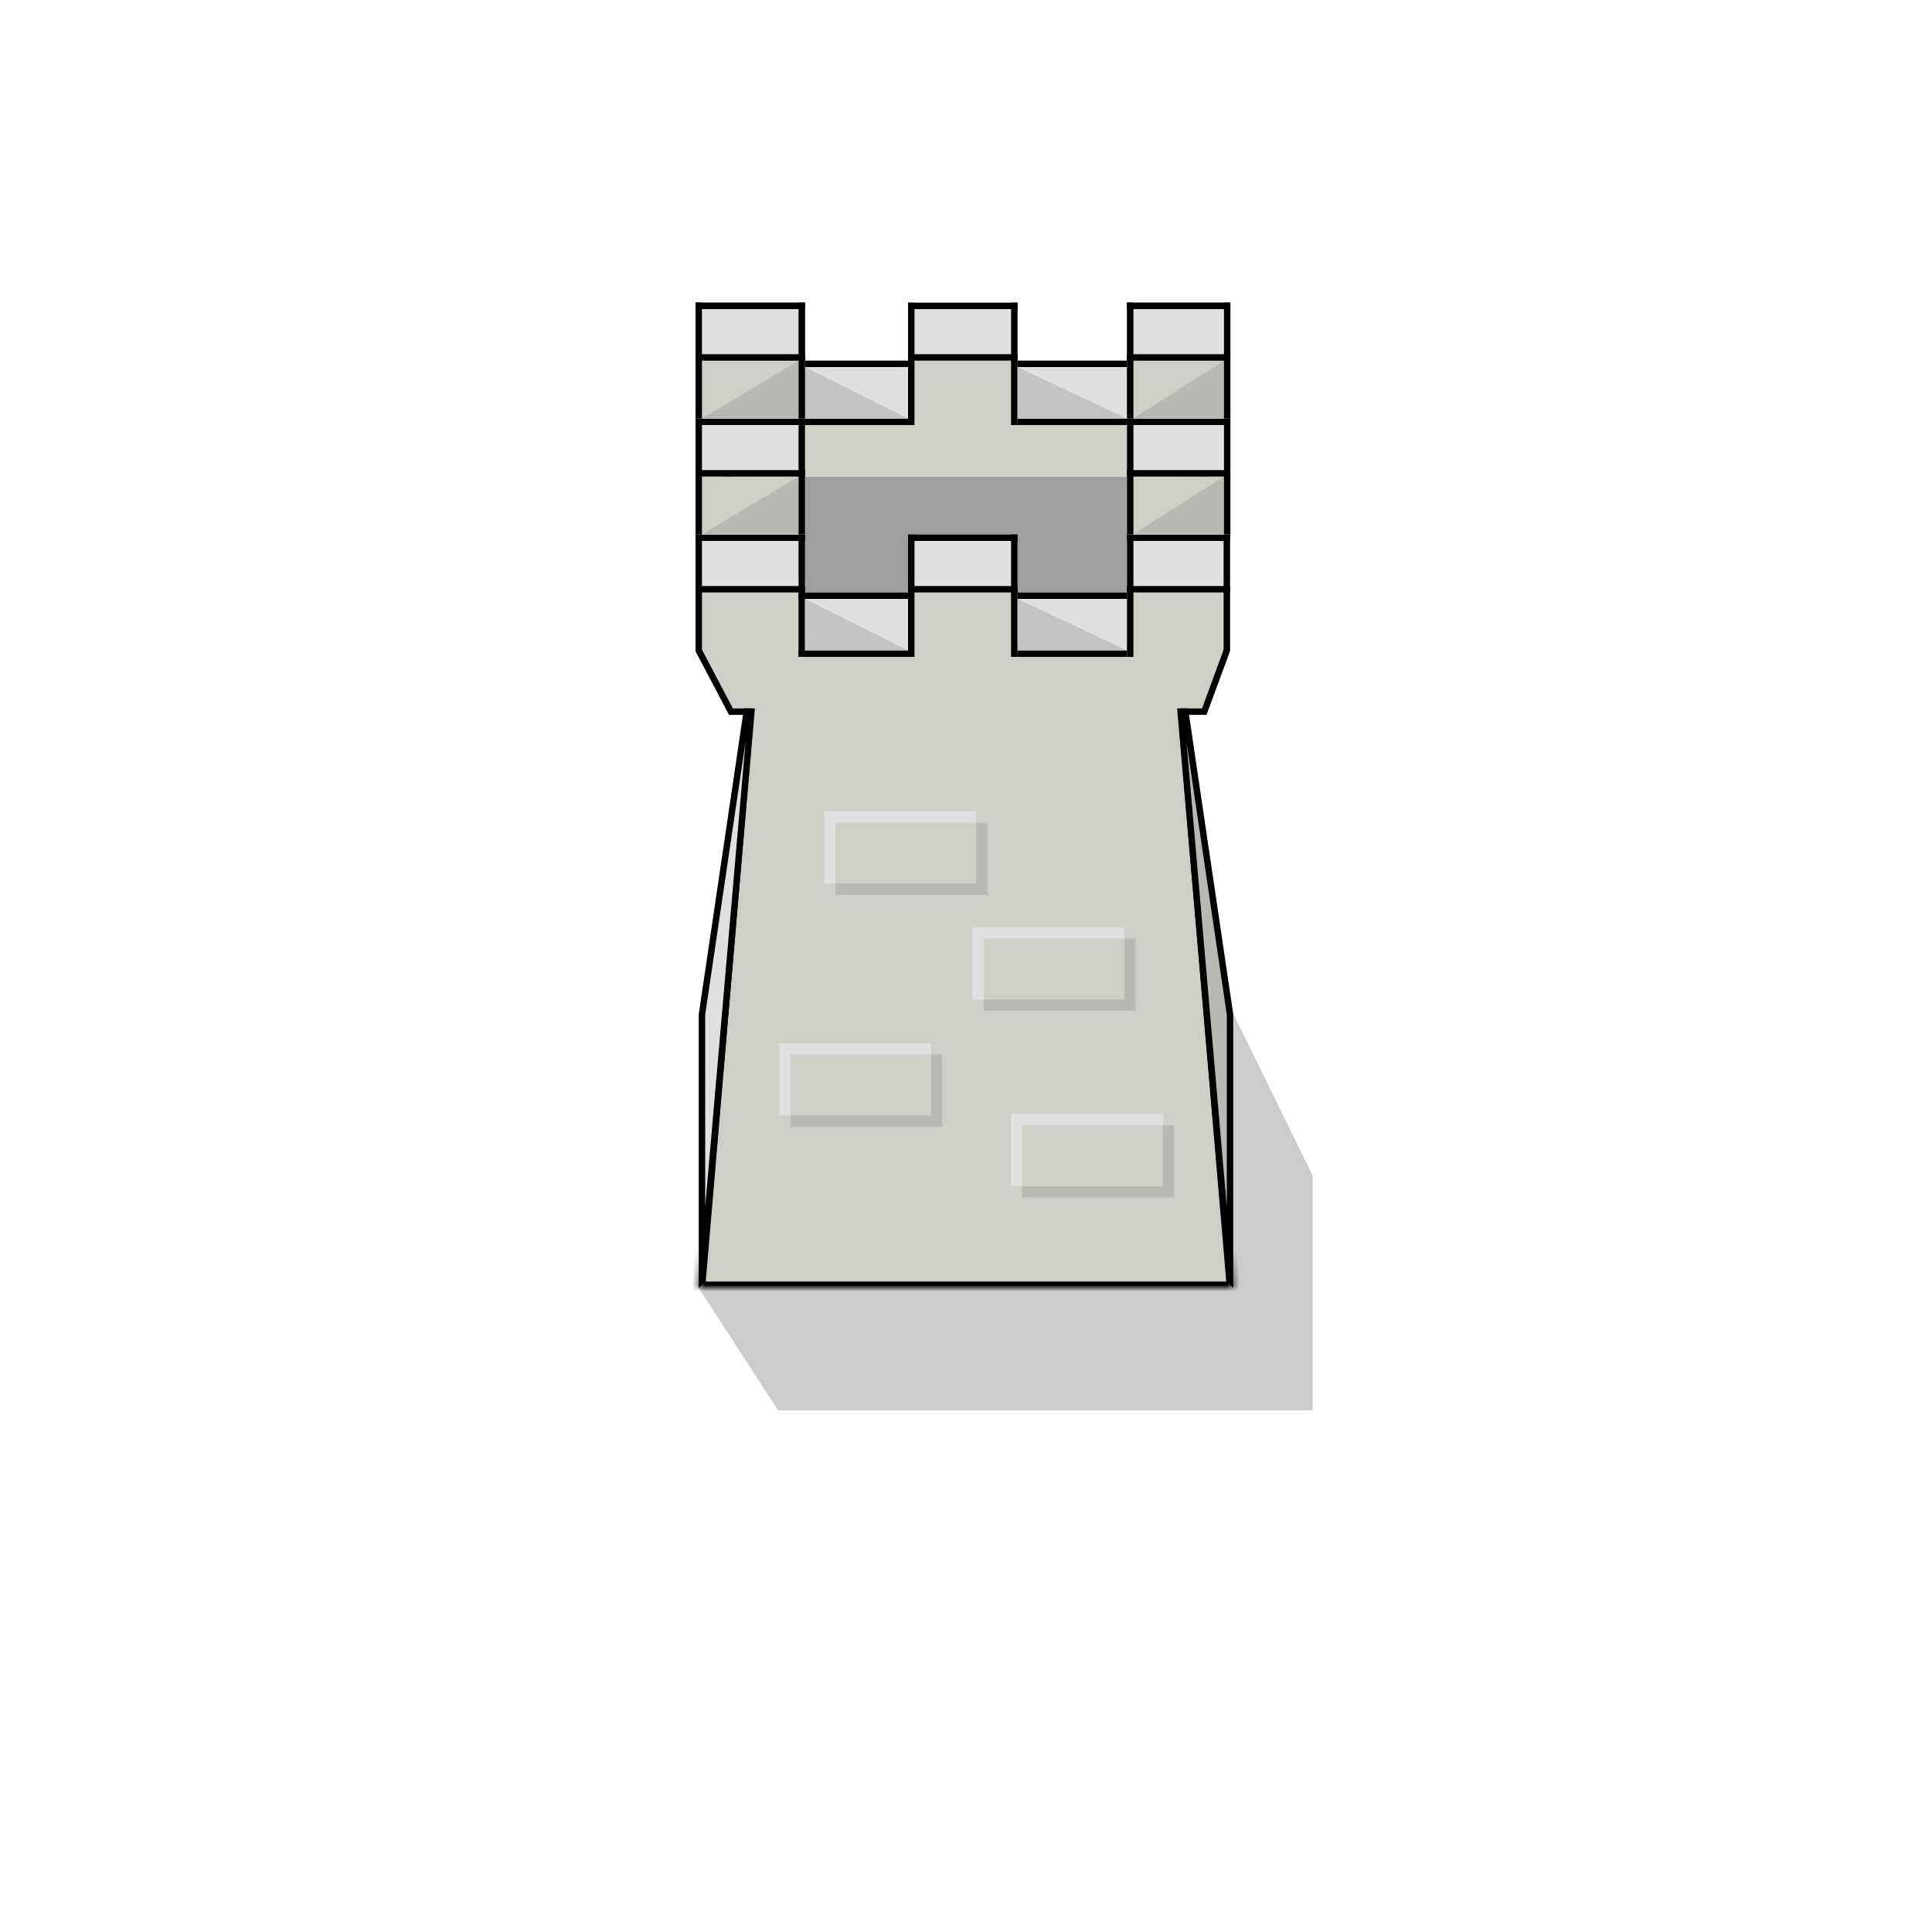 <svg width="300" height="300" viewBox="0 0 300 300" fill="none" xmlns="http://www.w3.org/2000/svg">
<mask id="path-1-inside-1" fill="white">
<path d="M117 100H183L191.5 200H108.5L117 100Z"/>
</mask>
<path d="M117 100H183L191.5 200H108.5L117 100Z" fill="#CFCEC7"/>
<path d="M117 100V99H116.081L116.004 99.915L117 100ZM183 100L183.996 99.915L183.919 99H183V100ZM191.5 200V201H192.589L192.496 199.915L191.5 200ZM108.5 200L107.504 199.915L107.411 201H108.5V200ZM117 101H183V99H117V101ZM182.004 100.085L190.504 200.085L192.496 199.915L183.996 99.915L182.004 100.085ZM191.5 199H108.5V201H191.5V199ZM109.496 200.085L117.996 100.085L116.004 99.915L107.504 199.915L109.496 200.085Z" fill="black" mask="url(#path-1-inside-1)"/>
<path fill-rule="evenodd" clip-rule="evenodd" d="M129.747 126H151.583V127.727H129.747V137.224H128L128 127.727V126H129.747Z" fill="#E0E0E0"/>
<path fill-rule="evenodd" clip-rule="evenodd" d="M151.583 138.951H129.747V137.224H151.583V127.727H153.33V137.224H153.33V138.951H153.33H151.583Z" fill="#B9B8B4"/>
<path fill-rule="evenodd" clip-rule="evenodd" d="M152.747 144H174.583V145.727H152.747V155.224H151L151 145.727V144H152.747Z" fill="#E0E0E0"/>
<path fill-rule="evenodd" clip-rule="evenodd" d="M174.583 156.951H152.747V155.224H174.583V145.727H176.33V155.224H176.33V156.951H176.33H174.583Z" fill="#B9B8B4"/>
<path fill-rule="evenodd" clip-rule="evenodd" d="M122.747 162H144.583V163.727H122.747V173.224H121L121 163.727V162H122.747Z" fill="#E0E0E0"/>
<path fill-rule="evenodd" clip-rule="evenodd" d="M144.583 174.951H122.747V173.224H144.583V163.727H146.33V173.224H146.33V174.951H146.33H144.583Z" fill="#B9B8B4"/>
<path fill-rule="evenodd" clip-rule="evenodd" d="M158.747 173H180.583V174.727H158.747V184.224H157L157 174.727V173H158.747Z" fill="#E0E0E0"/>
<path fill-rule="evenodd" clip-rule="evenodd" d="M180.583 185.951H158.747V184.224H180.583V174.727H182.33V184.224H182.33V185.951H182.33H180.583Z" fill="#B9B8B4"/>
<path d="M109 157.537L117.349 101.056L117.482 101.189L109.018 198.775L109 198.793V157.537Z" fill="#E0E0E0" stroke="black"/>
<path d="M191 157.537L182.651 101.056L182.518 101.189L190.982 198.775L191 198.793V157.537Z" fill="#B9B8B4" stroke="black"/>
<path d="M108.5 200H191.5L203.818 219H120.818L108.5 200Z" fill="black" fill-opacity="0.2"/>
<path d="M191.5 157.417L203.818 182.5V219L191.5 200V157.417Z" fill="black" fill-opacity="0.2"/>
<rect x="125" y="74" width="50" height="18" fill="#9F9F9F"/>
<rect x="108" y="83" width="17" height="9" fill="#E0E0E0"/>
<path fill-rule="evenodd" clip-rule="evenodd" d="M125 92H108V101L113 110H187L191 101V92H175V101H158V92H141V101H125V92Z" fill="#CFCEC7"/>
<rect x="141" y="83" width="17" height="9" fill="#E0E0E0"/>
<rect x="175" y="83" width="16" height="9" fill="#E0E0E0"/>
<rect x="125" y="92" width="16" height="9" fill="#E0E0E0"/>
<rect x="158" y="92" width="17" height="9" fill="#E0E0E0"/>
<line x1="108.5" y1="83" x2="108.5" y2="101" stroke="black"/>
<line x1="124.5" y1="83" x2="124.5" y2="102" stroke="black"/>
<line x1="141.5" y1="83" x2="141.5" y2="102" stroke="black"/>
<line x1="157.5" y1="83" x2="157.5" y2="102" stroke="black"/>
<line x1="175.5" y1="83" x2="175.5" y2="102" stroke="black"/>
<line x1="190.5" y1="83" x2="190.5" y2="101" stroke="black"/>
<line x1="108" y1="83.5" x2="125" y2="83.5" stroke="black"/>
<line x1="108" y1="91.5" x2="125" y2="91.5" stroke="black"/>
<line x1="124" y1="92.5" x2="141" y2="92.5" stroke="black"/>
<line x1="158" y1="92.5" x2="175" y2="92.5" stroke="black"/>
<line x1="141" y1="83.5" x2="158" y2="83.5" stroke="black"/>
<line x1="141" y1="91.5" x2="158" y2="91.5" stroke="black"/>
<line x1="175" y1="83.5" x2="191" y2="83.5" stroke="black"/>
<line x1="175" y1="91.5" x2="191" y2="91.5" stroke="black"/>
<line x1="124" y1="101.5" x2="141" y2="101.5" stroke="black"/>
<line x1="158" y1="101.5" x2="175" y2="101.5" stroke="black"/>
<path d="M125 101V93L141 101H125Z" fill="#C4C4C4"/>
<path d="M158 101V93L175 101H158Z" fill="#C4C4C4"/>
<path d="M183.5 110.5H187L190.5 101" stroke="black" stroke-linecap="round"/>
<path d="M116.5 110.5H113.5L108.5 101" stroke="black" stroke-linecap="round"/>
<rect x="108" y="47" width="17" height="9" fill="#E0E0E0"/>
<path fill-rule="evenodd" clip-rule="evenodd" d="M125 56H108V65L113 74H187L191 65V56H175V65H158V56H141V65H125V56Z" fill="#CFCEC7"/>
<rect x="141" y="47" width="17" height="9" fill="#E0E0E0"/>
<rect x="175" y="47" width="16" height="9" fill="#E0E0E0"/>
<rect x="125" y="56" width="16" height="9" fill="#E0E0E0"/>
<rect x="158" y="56" width="17" height="9" fill="#E0E0E0"/>
<line x1="108.5" y1="47" x2="108.5" y2="65" stroke="black"/>
<line x1="124.5" y1="47" x2="124.5" y2="66" stroke="black"/>
<line x1="141.5" y1="47" x2="141.5" y2="66" stroke="black"/>
<line x1="157.5" y1="47" x2="157.5" y2="66" stroke="black"/>
<line x1="175.5" y1="47" x2="175.5" y2="66" stroke="black"/>
<line x1="190.5" y1="47" x2="190.5" y2="65" stroke="black"/>
<line x1="108" y1="47.5" x2="125" y2="47.5" stroke="black"/>
<line x1="108" y1="55.5" x2="125" y2="55.5" stroke="black"/>
<line x1="124" y1="56.5" x2="141" y2="56.5" stroke="black"/>
<line x1="158" y1="56.5" x2="175" y2="56.5" stroke="black"/>
<line x1="141" y1="47.5" x2="158" y2="47.5" stroke="black"/>
<line x1="141" y1="55.5" x2="158" y2="55.5" stroke="black"/>
<line x1="175" y1="47.5" x2="191" y2="47.5" stroke="black"/>
<line x1="175" y1="55.5" x2="191" y2="55.5" stroke="black"/>
<line x1="124" y1="65.5" x2="141" y2="65.5" stroke="black"/>
<line x1="158" y1="65.5" x2="175" y2="65.5" stroke="black"/>
<path d="M125 65V57L141 65H125Z" fill="#C4C4C4"/>
<path d="M158 65V57L175 65H158Z" fill="#C4C4C4"/>
<path d="M183.5 74.5H187L190.5 65" stroke="black" stroke-linecap="round"/>
<path d="M116.5 74.5H113.5L108.5 65" stroke="black" stroke-linecap="round"/>
<rect x="108" y="65" width="17" height="9" fill="#E0E0E0"/>
<rect x="108" y="74" width="17" height="9" fill="#CFCEC7"/>
<path d="M124 83H109L124 74V83Z" fill="#B9B8B4"/>
<line x1="108" y1="65.5" x2="125" y2="65.5" stroke="black"/>
<line x1="108" y1="73.5" x2="125" y2="73.5" stroke="black"/>
<line x1="108.5" y1="65" x2="108.5" y2="83" stroke="black"/>
<line x1="124.5" y1="65" x2="124.5" y2="83" stroke="black"/>
<rect x="175" y="65" width="16" height="9" fill="#E0E0E0"/>
<rect x="175" y="74" width="16" height="9" fill="#CFCEC7"/>
<path d="M190.059 83H175.941L190.059 74V83Z" fill="#B9B8B4"/>
<line x1="175" y1="65.5" x2="191" y2="65.5" stroke="black"/>
<line x1="175" y1="73.5" x2="191" y2="73.5" stroke="black"/>
<line x1="175.5" y1="65" x2="175.5" y2="83" stroke="black"/>
<line x1="190.559" y1="65" x2="190.559" y2="83" stroke="black"/>
<rect x="108" y="47" width="17" height="9" fill="#E0E0E0"/>
<rect x="108" y="56" width="17" height="9" fill="#CFCEC7"/>
<path d="M124 65H109L124 56V65Z" fill="#B9B8B4"/>
<line x1="108" y1="47.5" x2="125" y2="47.5" stroke="black"/>
<line x1="108" y1="55.5" x2="125" y2="55.5" stroke="black"/>
<line x1="108.5" y1="47" x2="108.5" y2="65" stroke="black"/>
<line x1="124.5" y1="47" x2="124.5" y2="65" stroke="black"/>
<rect x="175" y="47" width="16" height="9" fill="#E0E0E0"/>
<rect x="175" y="56" width="16" height="9" fill="#CFCEC7"/>
<path d="M190.059 65H175.941L190.059 56V65Z" fill="#B9B8B4"/>
<line x1="175" y1="47.5" x2="191" y2="47.5" stroke="black"/>
<line x1="175" y1="55.5" x2="191" y2="55.5" stroke="black"/>
<line x1="175.5" y1="47" x2="175.5" y2="65" stroke="black"/>
<line x1="190.559" y1="47" x2="190.559" y2="65" stroke="black"/>
</svg>
